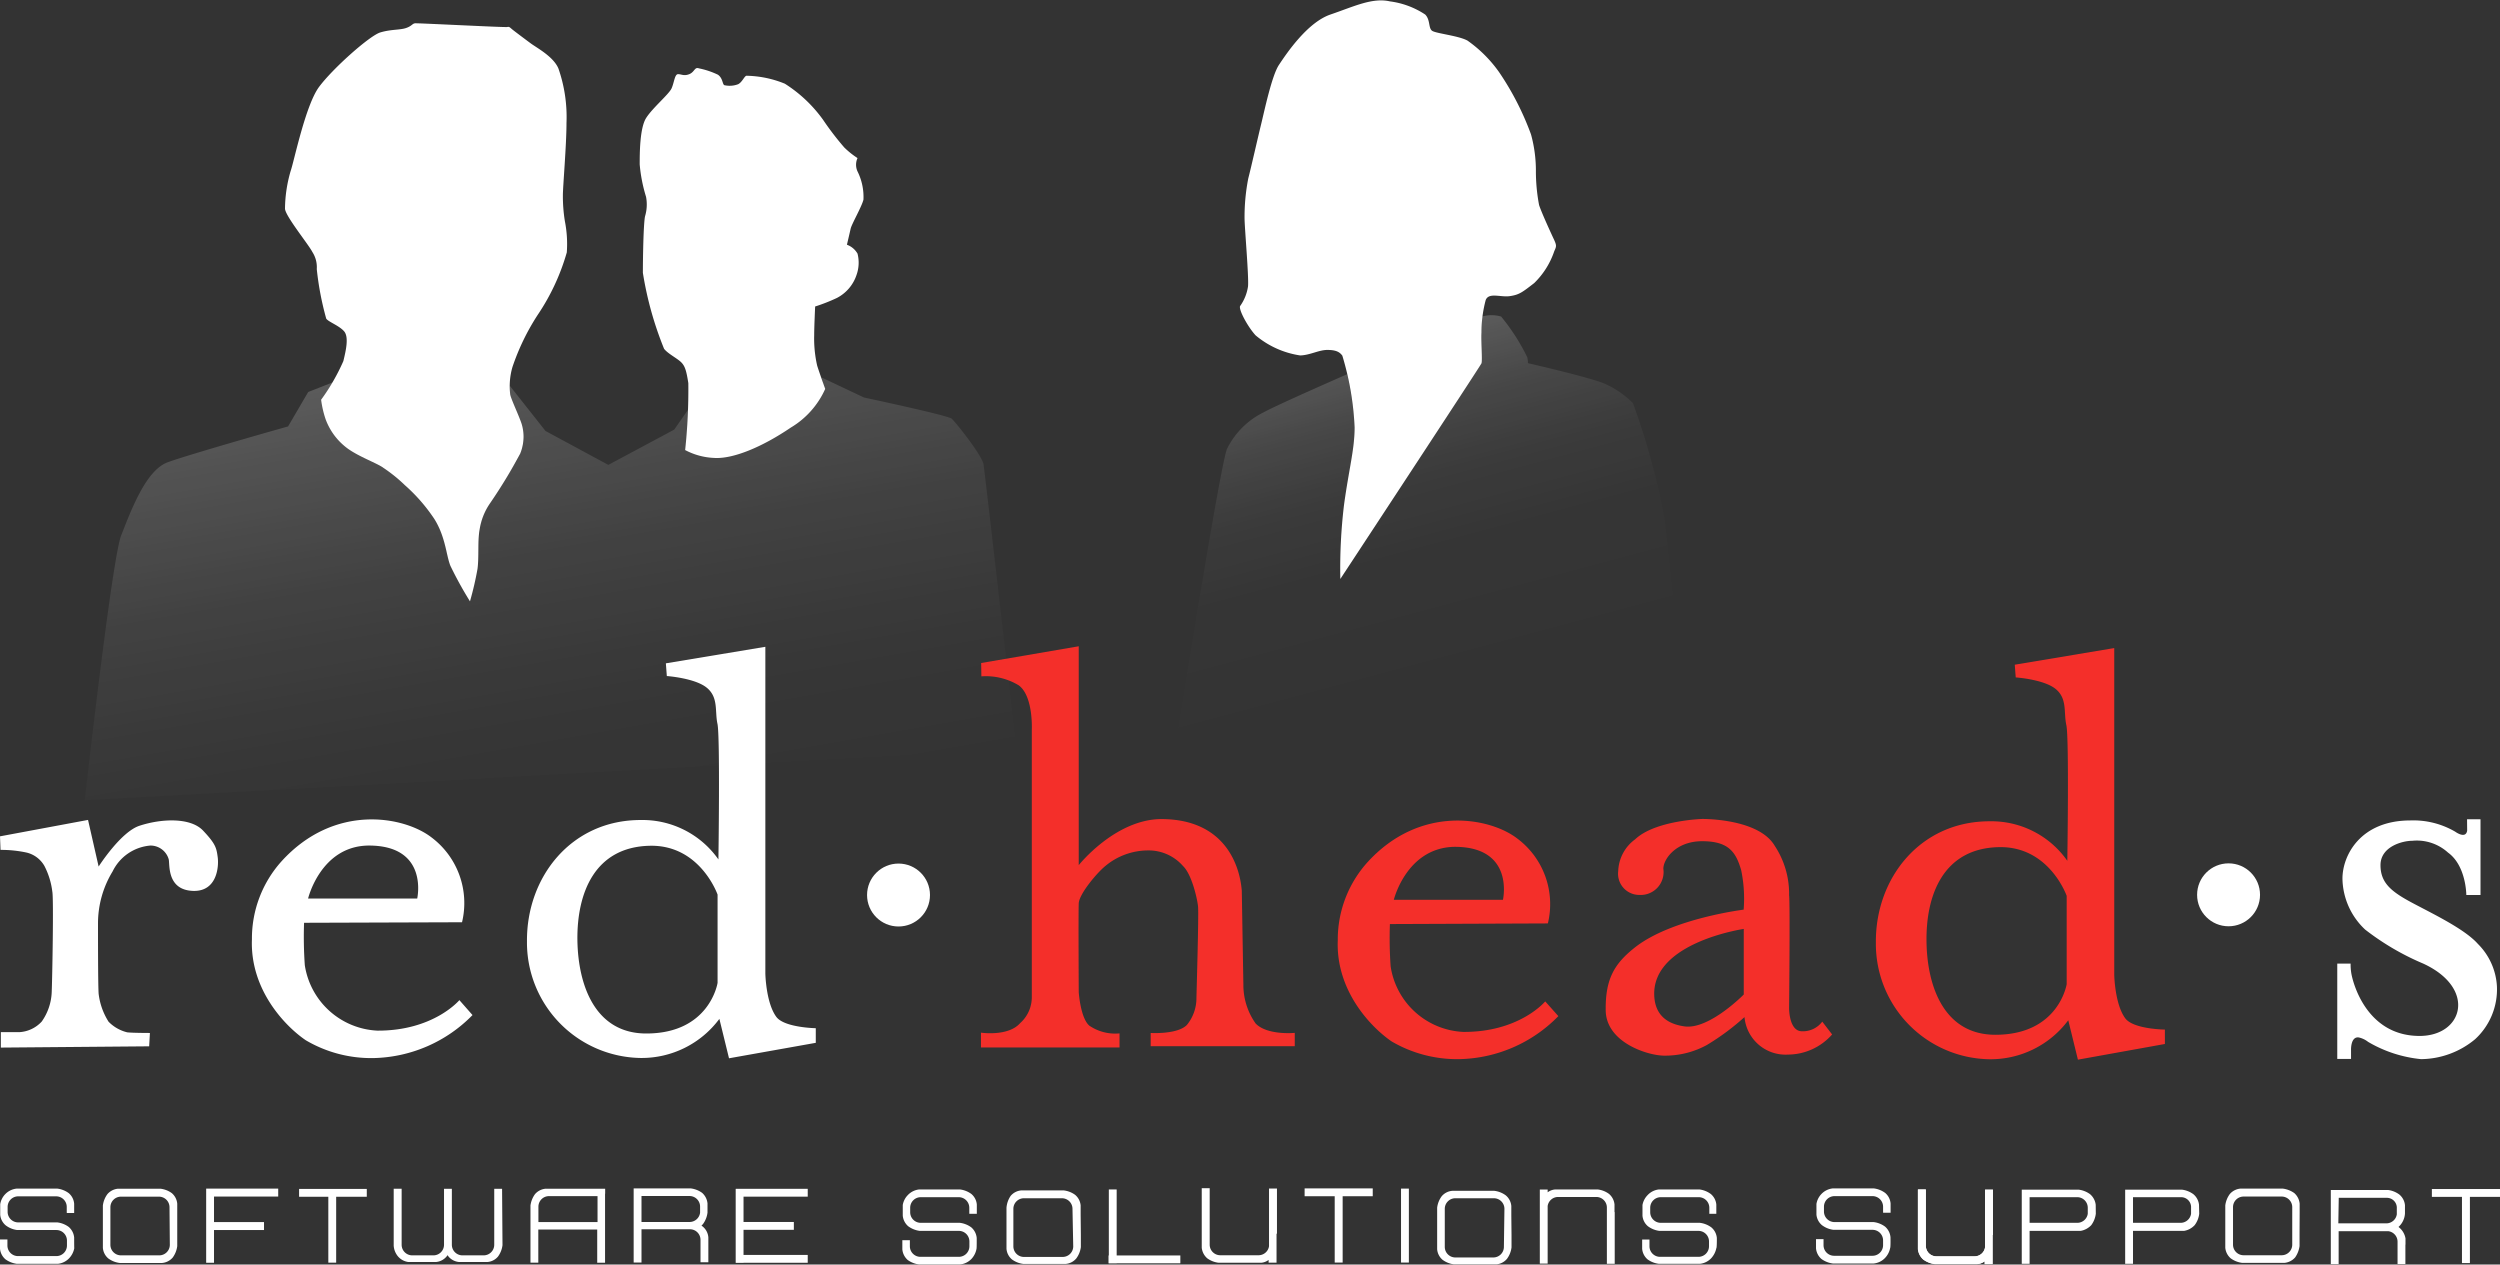 <svg id="Ebene_1" data-name="Ebene 1" xmlns="http://www.w3.org/2000/svg" xmlns:xlink="http://www.w3.org/1999/xlink" viewBox="0 0 235.97 119.36"><rect x="0" y="0" width="235.97" height="119.36" fill="#333333" stroke="none"/><defs><style>.cls-1{fill:url(#Unbenannter_Verlauf_19);}.cls-2{fill:#fff;}.cls-3{fill:url(#Unbenannter_Verlauf_2);}.cls-4{fill:#f42f2a;}</style><linearGradient id="Unbenannter_Verlauf_19" x1="53.67" y1="78.15" x2="45.81" y2="33.53" gradientUnits="userSpaceOnUse"><stop offset="0" stop-color="#fff" stop-opacity="0"/><stop offset="0.27" stop-color="#fff" stop-opacity="0.02"/><stop offset="0.57" stop-color="#fff" stop-opacity="0.07"/><stop offset="0.89" stop-color="#fff" stop-opacity="0.16"/><stop offset="1" stop-color="#fff" stop-opacity="0.2"/></linearGradient><linearGradient id="Unbenannter_Verlauf_2" x1="135.3" y1="64.68" x2="126.92" y2="33.38" gradientUnits="userSpaceOnUse"><stop offset="0" stop-color="#fff" stop-opacity="0"/><stop offset="0.37" stop-color="#fff" stop-opacity="0.01"/><stop offset="0.6" stop-color="#fff" stop-opacity="0.04"/><stop offset="0.8" stop-color="#fff" stop-opacity="0.1"/><stop offset="0.97" stop-color="#fff" stop-opacity="0.18"/><stop offset="1" stop-color="#fff" stop-opacity="0.2"/></linearGradient></defs><title>white-red</title><path class="cls-1" d="M8,75.53s2.56-22.79,3.44-25,2.29-6.12,4.37-6.89,11.38-3.39,11.38-3.39L29.09,37l2.34-.92-1.05,1.7s.67,3.66,2.75,4.73c1.7.88,5.11,2.46,6.87,4.91A10.25,10.25,0,0,1,41.92,51c.2.81.36,1.66.56,2.26s1.87,3.39,1.87,3.39a24.79,24.79,0,0,0,.7-3.4,31.48,31.48,0,0,1,.3-3.74c.37-1.68,2.2-4.2,2.75-5s1.39-2.06,1.29-3.07-1.14-3-1.22-3.73a10.21,10.21,0,0,1-.06-1.31l3.38,4.28,5.93,3.2,6.22-3.33L65,38.59l-.25,3.85a6.81,6.81,0,0,0,3.51.63,15.94,15.94,0,0,0,6.28-2.7,25.36,25.36,0,0,0,3.27-3.52l-.26-1.22,4,1.89s7.91,1.68,8.28,2,2.86,3.46,3,4.29S95.94,70.7,95.94,70.7"/><path class="cls-2" d="M30.31,37.73a19.42,19.42,0,0,0,2.1-3.65c.24-1,.54-2.28.06-2.82s-1.5-.89-1.68-1.19a28.17,28.17,0,0,1-.89-4.67,2.64,2.64,0,0,0-.42-1.62c-.36-.71-2.52-3.35-2.58-4.07a13.09,13.09,0,0,1,.54-3.59c.3-.83,1.39-6.18,2.67-7.91s4.78-4.85,5.79-5.15,1.84-.22,2.41-.41.6-.42.86-.45,8.5.4,8.71.35.25.05.5.25,1.13.86,1.71,1.29,2.15,1.25,2.62,2.38a13.93,13.93,0,0,1,.76,5.13c0,2.11-.34,6-.34,6.81a14.72,14.72,0,0,0,.19,2.48,11.08,11.08,0,0,1,.18,2.93,20.69,20.69,0,0,1-2.76,5.92,21.72,21.72,0,0,0-2.37,4.9,6.51,6.51,0,0,0-.21,2.61c.08.42.79,1.92,1.06,2.71a4.17,4.17,0,0,1-.12,2.86,49.69,49.69,0,0,1-2.83,4.66,5.94,5.94,0,0,0-1,2.51c-.2,1.1-.05,2.61-.2,3.71a29.88,29.88,0,0,1-.71,3.06,35.58,35.58,0,0,1-1.85-3.36c-.4-1-.45-2.71-1.51-4.41a16.22,16.22,0,0,0-2.8-3.21,14,14,0,0,0-2-1.61c-.6-.45-2.31-1.05-3.41-1.85a6,6,0,0,1-2.06-2.76A9.59,9.59,0,0,1,30.31,37.73Z"/><path class="cls-2" d="M64.67,42.48a53.91,53.91,0,0,0,.3-6.32c-.18-1.13-.3-1.62-.71-2s-1.24-.79-1.58-1.24a32.49,32.49,0,0,1-2-7.17c0-1.36.05-4.52.2-5.32a3.88,3.88,0,0,0,.1-1.85,14.52,14.52,0,0,1-.6-3.06c0-1,0-3.41.6-4.37s2.16-2.25,2.41-2.81S63.68,7,64,7s.56.2,1.06,0,.5-.7.9-.55a7.59,7.59,0,0,1,1.8.6c.51.35.41,1,.66,1a2.23,2.23,0,0,0,1.25-.1c.4-.2.6-.8.8-.8a10,10,0,0,1,3.61.75,13,13,0,0,1,3.61,3.41,27.16,27.16,0,0,0,2,2.61,7.79,7.79,0,0,0,1.25,1,1.51,1.51,0,0,0,0,1.26,5.41,5.41,0,0,1,.56,2.66c-.15.65-1.11,2.3-1.21,2.75s-.35,1.51-.35,1.51a1.9,1.9,0,0,1,1,.84,3.44,3.44,0,0,1-.09,2A3.79,3.79,0,0,1,79,28.12a16.86,16.86,0,0,1-2.06.81s-.09,1.9-.09,2.7a11.54,11.54,0,0,0,.28,2.88c.24.76.76,2.2.76,2.2a8.1,8.1,0,0,1-3.25,3.65c-2.66,1.81-5.47,3-7.28,2.86A6.37,6.37,0,0,1,64.67,42.48Z"/><path class="cls-3" d="M110.81,71.25s4.32-27.21,5-28.87a7.57,7.57,0,0,1,3.46-3.46c1.24-.69,7.89-3.6,7.89-3.6a33.69,33.69,0,0,1,.73,5.09c0,1.42-.91,6.4-1,8.11s-.32,5.91-.32,5.91L139.85,34s-.09-1-.09-1.81.11-2.31.11-2.31a3.24,3.24,0,0,1,1.82,0,19.3,19.3,0,0,1,2.47,3.85,2.59,2.59,0,0,1,.06.55s6.27,1.43,7.38,2a8.75,8.75,0,0,1,2.53,1.77,67.86,67.86,0,0,1,3,11c.3,2.59,1,9.26,1,9.26"/><path class="cls-2" d="M126.51,54.65a50.48,50.48,0,0,1,.35-7c.45-3.3,1-5.26,1-7.31a27.64,27.64,0,0,0-1.16-6.77c-.26-.36-.62-.54-1.42-.54s-1.62.49-2.55.52a8.47,8.47,0,0,1-4.22-1.9c-.75-.82-1.61-2.43-1.46-2.76a4.26,4.26,0,0,0,.75-1.87c.08-1-.33-5.54-.33-6.46a19.07,19.07,0,0,1,.35-3.71c.26-1,.92-3.92,1.22-5.14s1-4.57,1.68-5.59,2.66-4,4.86-4.75,3.95-1.62,5.61-1.24a7.85,7.85,0,0,1,3.33,1.24c.5.5.29,1.29.66,1.54s2.5.46,3.33.92a12.32,12.32,0,0,1,3,3,26.68,26.68,0,0,1,3,5.86,12.89,12.89,0,0,1,.46,3.51,17.14,17.14,0,0,0,.3,3.15c.21.66,1.07,2.54,1.38,3.2s.25.71.05,1.17a7.56,7.56,0,0,1-1.89,3c-1.1.85-1.4,1.1-2.29,1.23s-2-.38-2.29.38a12,12,0,0,0-.4,3.07c-.05.91.11,2.64,0,2.9S126.51,54.65,126.51,54.65Z"/><path class="cls-2" d="M0,78.94l8.31-1.55,1,4.4s2.09-3.28,3.86-3.85c2.07-.68,4.81-.8,6,.46s1.26,1.63,1.38,2.51-.06,3.24-2.3,3.18c-2.56-.07-2.2-2.58-2.33-3a1.79,1.79,0,0,0-1.72-1.28,4.36,4.36,0,0,0-3.57,2.44,9.43,9.43,0,0,0-1.38,4.9c0,1.32,0,5.84.06,6.65a6.29,6.29,0,0,0,.94,2.64,3.67,3.67,0,0,0,1.76,1c.5.06,2.14.06,2.14.06l-.07,1.26-14,.12V97.42H1.87a3.1,3.1,0,0,0,2.07-1,5.13,5.13,0,0,0,.94-2.76c.06-1.45.19-8.8.06-9.49a7.15,7.15,0,0,0-.75-2.44A2.65,2.65,0,0,0,2.5,80.47a11.45,11.45,0,0,0-2.45-.25Z"/><path class="cls-2" d="M43.36,94.4s-2.42,2.9-7.73,2.88a7.28,7.28,0,0,1-6.86-6.18,38.26,38.26,0,0,1-.07-4l14.91-.05a7.75,7.75,0,0,0-2.87-8c-2.57-2-9.16-3.27-14.17,2.25a10.88,10.88,0,0,0-2.79,7.35c-.19,4.72,3.08,8.17,5.07,9.53a12.15,12.15,0,0,0,6.39,1.69,13.46,13.46,0,0,0,9.36-4.06ZM34.81,79.81c5.7,0,4.57,5,4.57,5H29.08S30.27,79.84,34.81,79.81Z"/><path class="cls-2" d="M73.29,96c-1-1.33-1.05-4.11-1.05-4.11V61.05l-9.39,1.56.09,1.2s2.67.19,3.78,1.11.74,2.21,1,3.4.09,12.8.09,12.8a8.76,8.76,0,0,0-7.35-3.72c-6.54,0-10.77,5.38-10.72,11.46a10.9,10.9,0,0,0,10.72,11,9.14,9.14,0,0,0,7.44-3.69l.91,3.72L77,98.43V97.05S74.07,97,73.29,96ZM61,97.55c-4.83,0-6.43-4.55-6.5-8.78-.06-4.48,1.63-8.83,6.84-8.94,4.75-.1,6.39,4.61,6.39,4.61l0,8.33S67,97.55,61,97.55Z"/><circle class="cls-2" cx="84.81" cy="84.48" r="2.97"/><circle class="cls-2" cx="210.35" cy="84.46" r="2.97"/><path class="cls-2" d="M232.86,77.33l1.27,0,0,7.15-1.34,0s0-2.75-1.72-4a4.38,4.38,0,0,0-3.38-1.12c-.94,0-3,.55-3,2.3s1.12,2.57,3.19,3.66,4.81,2.43,6,3.77a6.12,6.12,0,0,1,1.8,4,6.39,6.39,0,0,1-2.06,5,8.09,8.09,0,0,1-5.1,1.88,12.17,12.17,0,0,1-5-1.63,2.21,2.21,0,0,0-.89-.42c-.76-.09-.72,1.16-.72,1.16l0,.87h-1.3l0-9h1.26a5.08,5.08,0,0,0,.08,1c.28,1.42,1.74,5.83,6.43,5.83,4.13,0,5.4-4.5.34-6.83a24.4,24.4,0,0,1-5.48-3.21,6.73,6.73,0,0,1-2.14-4.81c0-2.19,1.69-5.48,6.39-5.49a7.83,7.83,0,0,1,4.25,1.06s1,.74,1.13-.1Z"/><path class="cls-2" d="M217.06,114.48h0v-.2h0c0-.29,0-.67,0-.67a1.52,1.52,0,0,0-.51-1,2.42,2.42,0,0,0-1.08-.42h-4a1.5,1.5,0,0,0-1,.51,2.28,2.28,0,0,0-.43,1.08V115h0v1.9h0v.29h0c0,.27,0,.58,0,.58a1.5,1.5,0,0,0,.51,1,2.33,2.33,0,0,0,1.08.43h4a1.54,1.54,0,0,0,1-.51,2.42,2.42,0,0,0,.42-1.08v-1.16h0Zm-.7,3a1,1,0,0,1-1,1h-3.59a1,1,0,0,1-1-1v-3.54a1,1,0,0,1,1-1h3.59a1,1,0,0,1,1,1Z"/><path class="cls-2" d="M142.65,114.69h0v-.2h0v-.66a1.47,1.47,0,0,0-.52-1,2.28,2.28,0,0,0-1.08-.43h-3.11l-.86,0a1.46,1.46,0,0,0-1,.51,2.28,2.28,0,0,0-.43,1.08v1.15h0v1.91h0v.28h0c0,.27,0,.58,0,.58a1.46,1.46,0,0,0,.51,1,2.28,2.28,0,0,0,1.08.43h4a1.47,1.47,0,0,0,1-.52,2.28,2.28,0,0,0,.43-1.08V116.6h0Zm-.7,3a1,1,0,0,1-1,1h-3.58a1,1,0,0,1-1-1V114.1a1,1,0,0,1,1-1H141a1,1,0,0,1,1,1Z"/><path class="cls-2" d="M102,114.64h0v-.19h0v-.67a1.47,1.47,0,0,0-.52-1,2.27,2.27,0,0,0-1.08-.42h-4a1.46,1.46,0,0,0-1,.51A2.28,2.28,0,0,0,95,114v1.15h0V117h0v.29h0c0,.27,0,.58,0,.58a1.46,1.46,0,0,0,.51,1,2.28,2.28,0,0,0,1.08.43h4a1.47,1.47,0,0,0,1-.52,2.29,2.29,0,0,0,.43-1.07v-1.16h0Zm-.7,3a1,1,0,0,1-1,1H96.65a1,1,0,0,1-1-1v-3.54a1,1,0,0,1,1-1h3.58a1,1,0,0,1,1,1Z"/><path class="cls-2" d="M7,116.81a1.5,1.5,0,0,0-.51-1,2.28,2.28,0,0,0-1.08-.43H1.72a1,1,0,0,1-1-1v-.46a1,1,0,0,1,1-1H5.3a1,1,0,0,1,1,1v.45a.49.49,0,0,1,0,.12H7c0-.25,0-.87,0-.87a1.46,1.46,0,0,0-.51-1,2.28,2.28,0,0,0-1.08-.43H1.57a1.74,1.74,0,0,0-1.08.53,1.77,1.77,0,0,0-.47.94c0,.06,0,1,0,1a1.47,1.47,0,0,0,.52,1,2.26,2.26,0,0,0,1.08.44H5.32a1,1,0,0,1,1,1v.46a1,1,0,0,1-1,1H1.7a1,1,0,0,1-1-1s0-.53,0-.57H0c0,.25,0,.87,0,.87a1.5,1.5,0,0,0,.51,1,2.33,2.33,0,0,0,1.08.43H5.46a1.72,1.72,0,0,0,1.08-.54,1.87,1.87,0,0,0,.47-.93C7,117.72,7,116.81,7,116.81Z"/><path class="cls-2" d="M16.73,114.49h0v-.2h0c0-.29,0-.67,0-.67a1.48,1.48,0,0,0-.51-1,2.27,2.27,0,0,0-1.08-.42h-4a1.5,1.5,0,0,0-1,.51,2.28,2.28,0,0,0-.43,1.08V115h0v1.91h0v.29h0c0,.27,0,.58,0,.58a1.46,1.46,0,0,0,.51,1,2.28,2.28,0,0,0,1.08.43h4a1.5,1.5,0,0,0,1-.51,2.33,2.33,0,0,0,.43-1.08v-1.16h0Zm-.7,3a1,1,0,0,1-1,1H11.42a1,1,0,0,1-1-1v-3.54a1,1,0,0,1,1-1H15a1,1,0,0,1,1,1Z"/><path class="cls-2" d="M92.19,116.85a1.5,1.5,0,0,0-.51-1,2.28,2.28,0,0,0-1.08-.43H86.91a1,1,0,0,1-1-1V114a1,1,0,0,1,1-1h3.58a1,1,0,0,1,1,1v.46a.45.45,0,0,1,0,.11h.71c0-.25,0-.87,0-.87a1.46,1.46,0,0,0-.51-1,2.28,2.28,0,0,0-1.08-.43H86.76a1.72,1.72,0,0,0-1.08.54,1.75,1.75,0,0,0-.47.93c0,.06,0,1,0,1a1.5,1.5,0,0,0,.51,1,2.33,2.33,0,0,0,1.09.44h3.69a1,1,0,0,1,1,1v.45a1,1,0,0,1-1,1H86.88a1,1,0,0,1-1-1s0-.53,0-.57h-.71c0,.25,0,.87,0,.87a1.52,1.52,0,0,0,.51,1,2.31,2.31,0,0,0,1.08.42h3.86a1.74,1.74,0,0,0,1.08-.53,1.89,1.89,0,0,0,.47-.94C92.2,117.76,92.19,116.85,92.19,116.85Z"/><path class="cls-2" d="M162.05,116.85a1.47,1.47,0,0,0-.52-1,2.28,2.28,0,0,0-1.08-.43h-3.69a1,1,0,0,1-1-1V114a1,1,0,0,1,1-1h3.58a1,1,0,0,1,1,1v.57H162c0-.25,0-.87,0-.87a1.47,1.47,0,0,0-.52-1,2.29,2.29,0,0,0-1.07-.43h-3.83a1.7,1.7,0,0,0-1.07.54,1.79,1.79,0,0,0-.48.93c0,.06,0,1,0,1a1.46,1.46,0,0,0,.51,1,2.3,2.3,0,0,0,1.08.44h3.69a1,1,0,0,1,1,1v.45a1,1,0,0,1-1,1h-3.62a1,1,0,0,1-1-1V117H155c0,.25,0,.87,0,.87a1.48,1.48,0,0,0,.51,1,2.27,2.27,0,0,0,1.08.42h3.86a1.72,1.72,0,0,0,1.07-.53,2,2,0,0,0,.48-.94C162.06,117.76,162.05,116.85,162.05,116.85Z"/><path class="cls-2" d="M178.44,116.78a1.5,1.5,0,0,0-.51-1,2.28,2.28,0,0,0-1.08-.43h-3.69a1,1,0,0,1-1-1v-.45a1,1,0,0,1,1-1h3.58a1,1,0,0,1,1,1v.45a.49.49,0,0,1,0,.12h.71c0-.25,0-.87,0-.87a1.46,1.46,0,0,0-.51-1,2.28,2.28,0,0,0-1.08-.43H173a1.74,1.74,0,0,0-1.08.53,1.77,1.77,0,0,0-.47.94c0,.06,0,1,0,1a1.47,1.47,0,0,0,.52,1,2.26,2.26,0,0,0,1.08.44h3.69a1,1,0,0,1,1,1v.45a1,1,0,0,1-1,1h-3.62a1,1,0,0,1-1-1s0-.53,0-.57h-.71c0,.25,0,.87,0,.87a1.5,1.5,0,0,0,.51,1,2.33,2.33,0,0,0,1.08.43h3.86a1.72,1.72,0,0,0,1.08-.54,1.87,1.87,0,0,0,.47-.93C178.46,117.69,178.44,116.78,178.44,116.78Z"/><polygon class="cls-2" points="26.26 112.94 26.26 112.19 19.46 112.19 19.46 119.19 20.2 119.19 20.2 116.1 24.92 116.1 24.92 115.35 20.2 115.35 20.2 112.94 26.26 112.94"/><polygon class="cls-2" points="34.62 112.22 28.23 112.22 28.23 112.96 30.99 112.96 30.99 119.18 31.73 119.18 31.73 112.96 34.62 112.96 34.62 112.22"/><path class="cls-2" d="M47.39,112.21h-.74v5.28a1,1,0,0,1-1,1h-2a1,1,0,0,1-1-1v-5.28h-.74v5.28a1,1,0,0,1-1,1h-2a1,1,0,0,1-1-1v-5.29h-.75v5.37a1.75,1.75,0,0,0,.39,1,1.55,1.55,0,0,0,1,.55h2.59a1.46,1.46,0,0,0,1-.51.5.5,0,0,0,.1-.14l.1.14a1.48,1.48,0,0,0,1,.51H46a1.46,1.46,0,0,0,1-.51,2.28,2.28,0,0,0,.43-1.08Z"/><path class="cls-2" d="M57.12,112.68v-.48H51.5a1.5,1.5,0,0,0-1,.51,2.33,2.33,0,0,0-.43,1.08v.92h0v4.47h.74v-3.13h5.56v3.14h.74v-6.52Zm-6.3,2.67V113.9a1,1,0,0,1,1-1h4.58v2.45Z"/><path class="cls-2" d="M66.86,116.79a1.46,1.46,0,0,0-.51-1,.71.71,0,0,0-.14-.1l.14-.15a2.28,2.28,0,0,0,.43-1.08v-.87a1.52,1.52,0,0,0-.51-1,2.31,2.31,0,0,0-1.08-.42H59.81v7h.74v-3.14H65.2a1,1,0,0,1,.92,1v2.11h.74Zm-6.31-3.9h4.53a1,1,0,0,1,1,1v.57a1,1,0,0,1-.95.88H60.55Z"/><polygon class="cls-2" points="76.24 112.95 76.24 112.21 69.45 112.21 69.45 112.22 69.44 112.22 69.44 119.2 70.18 119.2 70.18 119.19 76.24 119.19 76.24 118.45 70.18 118.45 70.18 116.08 74.93 116.08 74.93 115.34 70.18 115.34 70.18 112.95 76.24 112.95"/><polygon class="cls-2" points="111.41 118.5 105.4 118.5 105.4 112.27 104.66 112.27 104.66 118.5 104.63 118.5 104.63 119.24 104.66 119.24 104.66 119.25 105.4 119.25 105.4 119.24 111.41 119.24 111.41 118.5"/><polygon class="cls-2" points="129.57 112.17 123.14 112.17 123.14 112.91 125.98 112.91 125.98 119.17 126.73 119.17 126.73 112.91 129.57 112.91 129.57 112.17"/><rect class="cls-2" x="129.12" y="115.31" width="6.98" height="0.74" transform="translate(248.29 -16.93) rotate(90)"/><path class="cls-2" d="M120.53,116.46h0v-4.28h-.75v5.45a1,1,0,0,1-1,.85h-3.6a1,1,0,0,1-1-1v-.57h0v-4.76h-.75v4.76h0c0,.25,0,.86,0,.86a1.53,1.53,0,0,0,.52,1,2.27,2.27,0,0,0,1.08.42h4a1.3,1.3,0,0,0,.71-.27v.26h.75v-2.75Z"/><path class="cls-2" d="M152.39,114.42c0-.29,0-.73,0-.73a1.49,1.49,0,0,0-.52-1,2.23,2.23,0,0,0-1.07-.42h-4a1.36,1.36,0,0,0-.72.27v-.26h-.74V115h0v4.27h.74v-5.44a1,1,0,0,1,1-.85h3.59a1,1,0,0,1,1,1v.43h0v.13h0v4.75h.74v-4.89Z"/><path class="cls-2" d="M188.11,116.56h0v-4.27h-.75v5.44a1,1,0,0,1-1,.85h-3.59a1,1,0,0,1-1-1v-.43h0v-.13h0v-4.75h-.75v4.89h0c0,.28,0,.73,0,.73a1.5,1.5,0,0,0,.51,1,2.33,2.33,0,0,0,1.08.43h4a1.3,1.3,0,0,0,.71-.27v.26h.75v-2.75Z"/><polygon class="cls-2" points="235.97 112.23 229.54 112.23 229.54 112.97 232.38 112.97 232.38 119.22 233.13 119.22 233.13 112.97 235.97 112.97 235.97 112.23"/><path class="cls-2" d="M197.81,113.72a1.54,1.54,0,0,0-.53-1,2.28,2.28,0,0,0-1.08-.43h-5.37v7h.74v-3.11h4.82a1.8,1.8,0,0,0,1-.54,2.28,2.28,0,0,0,.43-1.08Zm-1.72,1.7h-4.52V113h4.54a1,1,0,0,1,.95,1v.56A1,1,0,0,1,196.09,115.42Z"/><path class="cls-2" d="M207.56,113.72a1.5,1.5,0,0,0-.53-1,2.28,2.28,0,0,0-1.08-.43h-5.36v7h.74v-3.11h4.82a1.76,1.76,0,0,0,1-.54,2.19,2.19,0,0,0,.43-1.08Zm-1.71,1.7h-4.52V113h4.53a.94.94,0,0,1,.95,1v.56A1,1,0,0,1,205.85,115.42Z"/><path class="cls-2" d="M227.05,117.47c0-.27,0-.58,0-.58a1.72,1.72,0,0,0-.66-1.08,1.86,1.86,0,0,0,.61-1.26v-.8a1.5,1.5,0,0,0-.53-1,2.29,2.29,0,0,0-1.07-.43H220v7h.74v-3.11h4.69a1,1,0,0,1,.87,1s0,.44,0,.54v1.56h.74v-1.82Zm-6.3-4.41h4.53a.94.94,0,0,1,.95,1v.56a1,1,0,0,1-1,.85h-4.52Z"/><path class="cls-2" d="M188.11,116.57h0v-4.28h-.74v5.45a1,1,0,0,1-1,.85h-3.59a1,1,0,0,1-1-1v-.56h0v-4.76h-.74v4.76h0c0,.25,0,.86,0,.86a1.49,1.49,0,0,0,.52,1,2.27,2.27,0,0,0,1.07.42h4a1.23,1.23,0,0,0,.71-.27v.27h.74v-2.75Z"/><path class="cls-4" d="M145.85,94.52s-2.42,2.91-7.73,2.88a7.28,7.28,0,0,1-6.86-6.18,38.07,38.07,0,0,1-.07-4l14.91-.06a7.73,7.73,0,0,0-2.87-8c-2.57-2-9.16-3.27-14.17,2.24a10.9,10.9,0,0,0-2.79,7.36c-.19,4.71,3.08,8.16,5.07,9.53a12.23,12.23,0,0,0,6.39,1.68,13.42,13.42,0,0,0,9.36-4.06ZM137.3,79.93c5.7,0,4.56,5,4.56,5h-10.3S132.76,80,137.3,79.93Z"/><path class="cls-4" d="M200.61,96.13c-1-1.33-1.05-4.11-1.05-4.11V61.17l-9.39,1.57.09,1.2s2.67.18,3.78,1.1.73,2.21,1,3.41.09,12.8.09,12.8a8.75,8.75,0,0,0-7.35-3.73c-6.54,0-10.78,5.38-10.72,11.46a10.89,10.89,0,0,0,10.72,11,9.15,9.15,0,0,0,7.44-3.68l.91,3.72,8.21-1.48V97.18S201.39,97.15,200.61,96.13Zm-12.27,1.54c-4.83,0-6.44-4.54-6.5-8.77-.07-4.49,1.63-8.84,6.84-8.94,4.75-.1,6.39,4.6,6.39,4.6l0,8.33S194.33,97.67,188.34,97.67Z"/><path class="cls-4" d="M92.61,62.58,101.82,61l0,20.66s3.42-4.31,7.77-4.35c5.87,0,7.41,4.16,7.62,6.76,0,0,.15,8.84.15,8.87a6.3,6.3,0,0,0,1.16,3.67c1.12,1.14,3.69.88,3.69.88l0,1.26h-13.6V97.5s2.53.16,3.42-.76a4,4,0,0,0,.9-2.55c0-.23.23-7.91.15-8.65s-.59-3-1.41-3.79a4.31,4.31,0,0,0-3.35-1.48,6.31,6.31,0,0,0-4,1.48c-.86.71-2.46,2.66-2.5,3.51s0,8.39,0,8.39.16,2.44,1,3.16a4.34,4.34,0,0,0,2.85.73v1.33H92.59l0-1.4s2.57.39,3.7-.9a3.27,3.27,0,0,0,1.1-2.46c0-.54,0-25.26,0-25.26s.15-3.14-1.23-4.16a6,6,0,0,0-3.53-.85Z"/><path class="cls-4" d="M172,96.43a2.29,2.29,0,0,1-1.91.91c-1.26,0-1.22-2.22-1.22-2.22s.1-9.87,0-10.62a8.2,8.2,0,0,0-1.36-4.67c-1.53-2.6-6.84-2.53-6.84-2.53s-4.44.13-6.33,1.92a3.88,3.88,0,0,0-1.6,3,2,2,0,0,0,2,2.25A2.16,2.16,0,0,0,157,82c0-.9,1.18-2.6,3.66-2.6s3.19,1,3.69,2.75a13.19,13.19,0,0,1,.23,3.71s-6.7.82-10.19,3.51c-2,1.56-2.87,3-2.83,6s3.88,4.23,5.45,4.27a8.24,8.24,0,0,0,4.09-1A22.81,22.81,0,0,0,164.66,96a3.89,3.89,0,0,0,4.11,3.54,5.58,5.58,0,0,0,4.16-1.9Zm-13,.45c-2.33-.32-2.82-1.77-2.86-2.94-.18-5,8.45-6.26,8.45-6.26l0,6.19S161.32,97.2,159,96.88Z"/></svg>